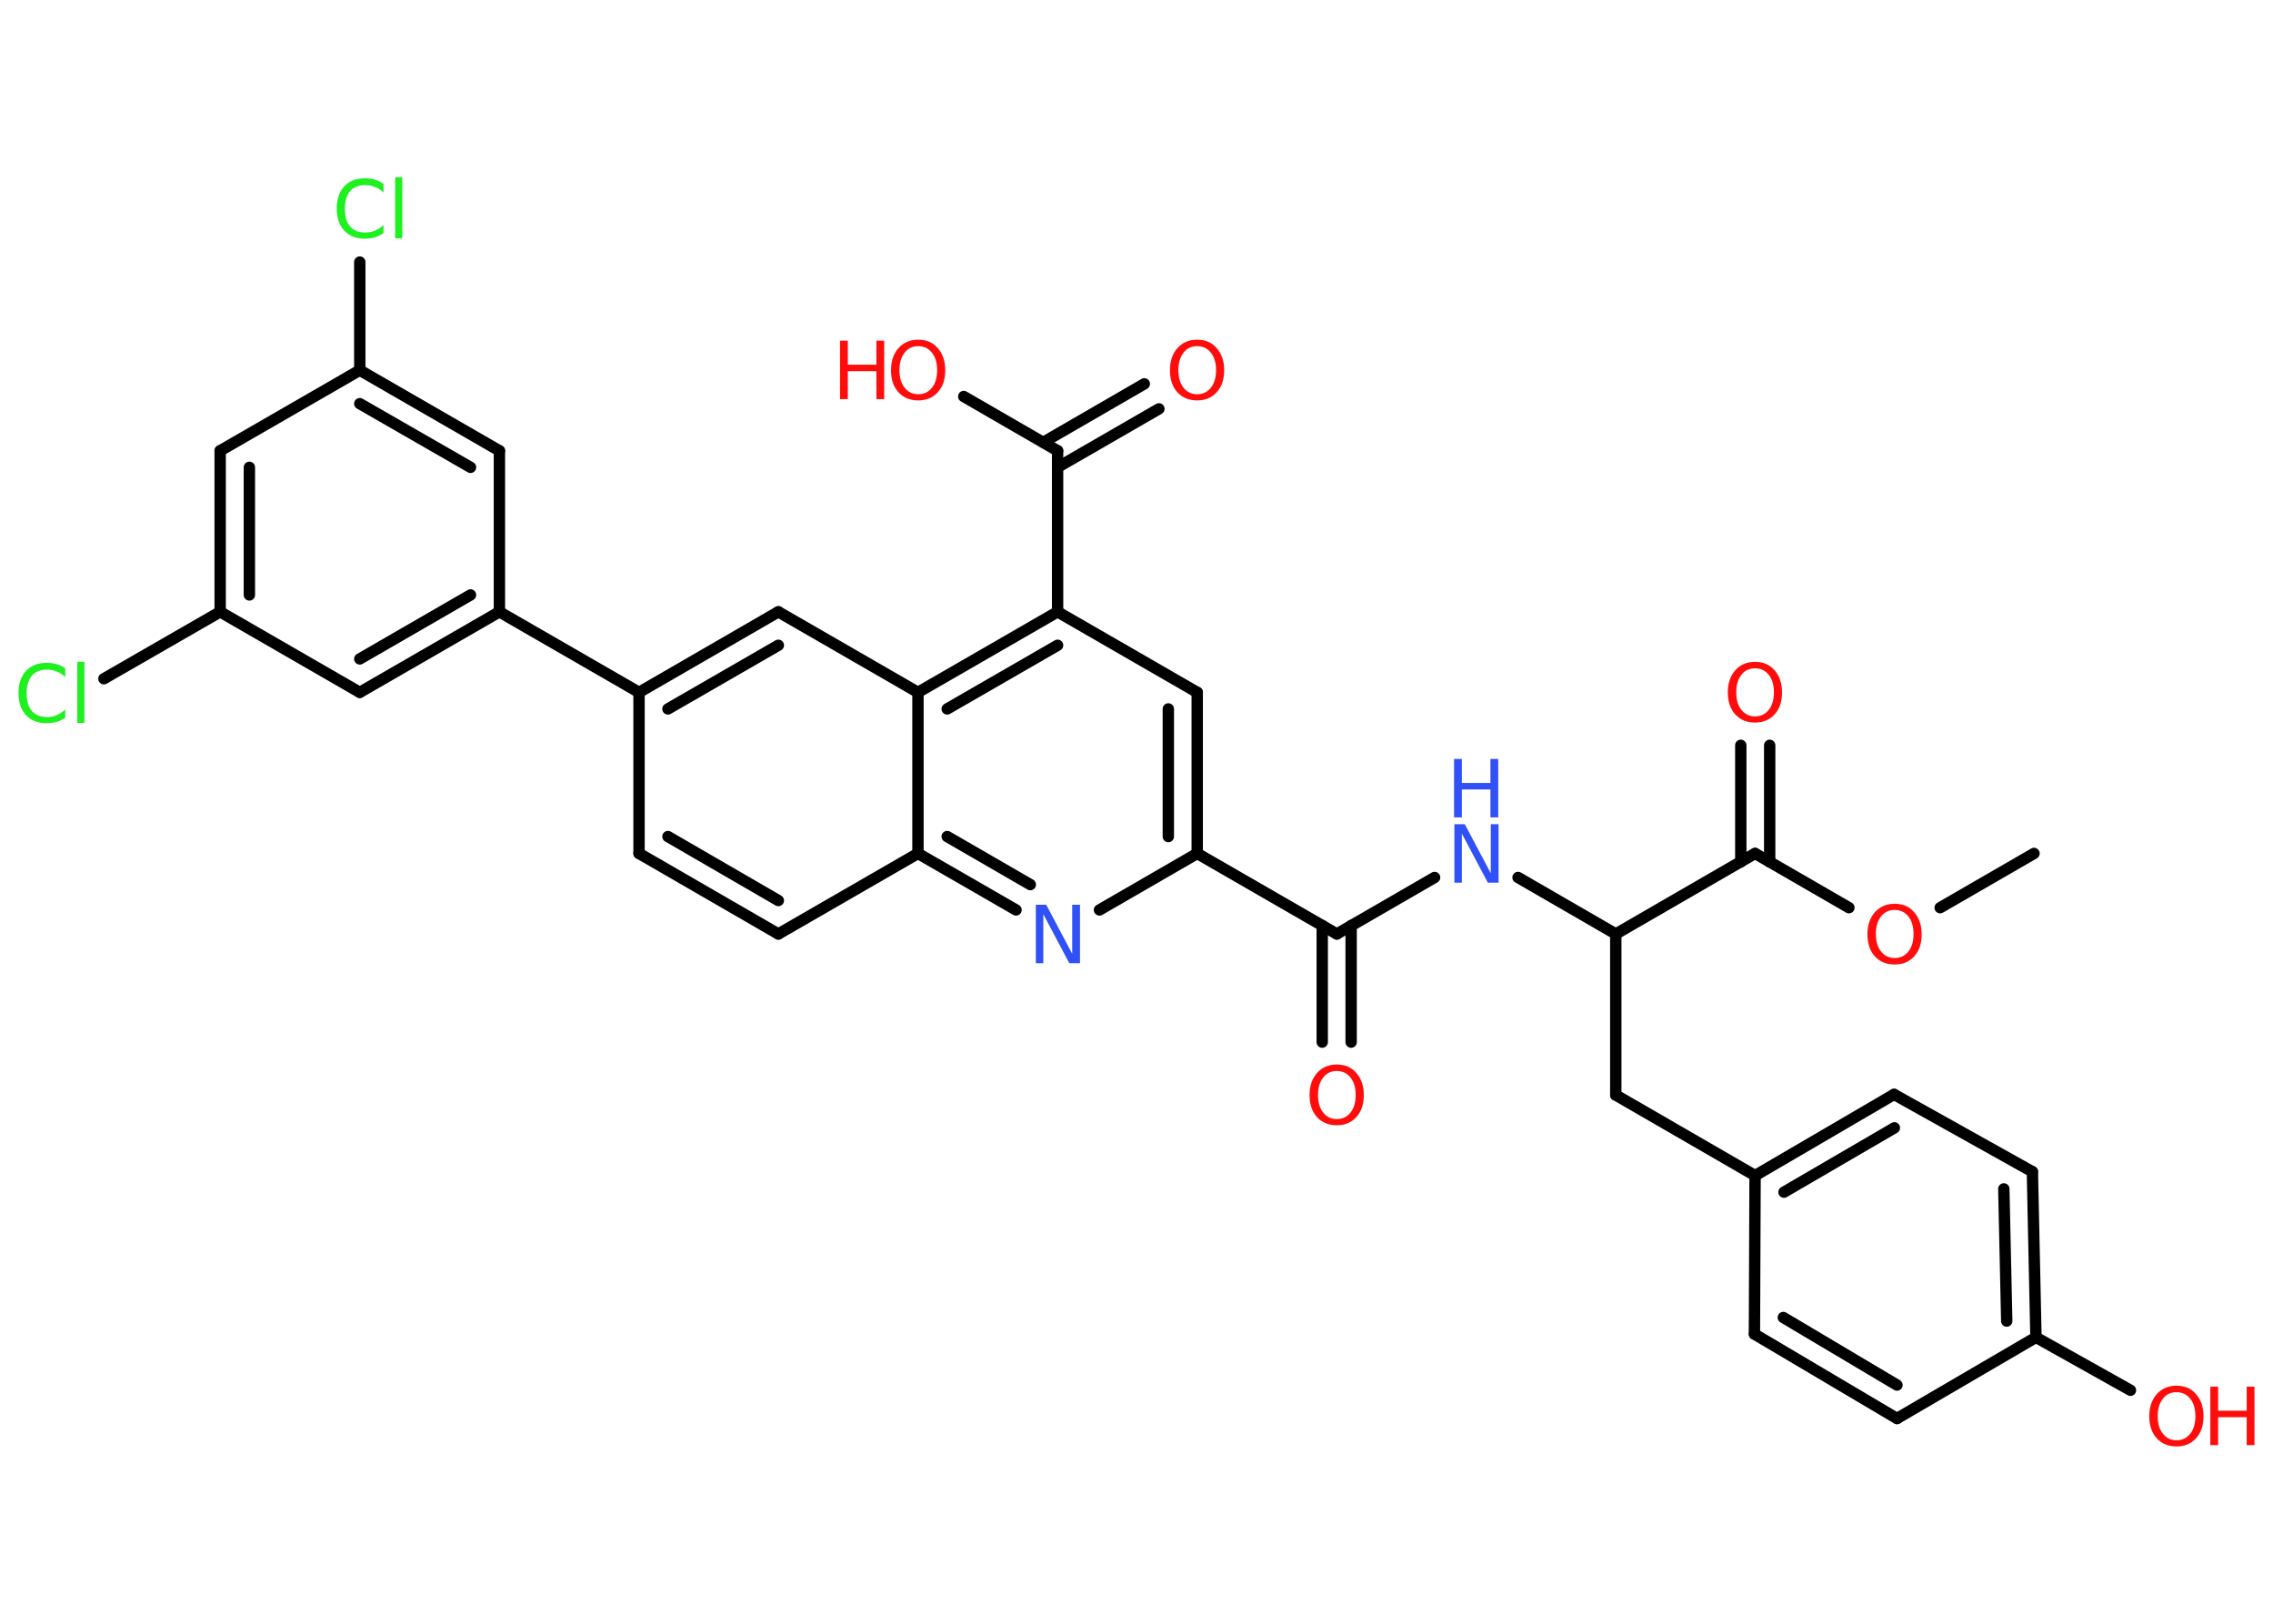 <?xml version='1.0' encoding='UTF-8'?>
<!DOCTYPE svg PUBLIC "-//W3C//DTD SVG 1.1//EN" "http://www.w3.org/Graphics/SVG/1.1/DTD/svg11.dtd">
<svg version='1.2' xmlns='http://www.w3.org/2000/svg' xmlns:xlink='http://www.w3.org/1999/xlink' width='70.0mm' height='50.0mm' viewBox='0 0 70.0 50.0'>
  <desc>Generated by the Chemistry Development Kit (http://github.com/cdk)</desc>
  <g stroke-linecap='round' stroke-linejoin='round' stroke='#000000' stroke-width='.35' fill='#FF0D0D'>
    <rect x='.0' y='.0' width='70.0' height='50.0' fill='#FFFFFF' stroke='none'/>
    <g id='mol1' class='mol'>
      <line id='mol1bnd1' class='bond' x1='62.64' y1='26.28' x2='59.75' y2='27.95'/>
      <line id='mol1bnd2' class='bond' x1='56.94' y1='27.95' x2='54.05' y2='26.28'/>
      <g id='mol1bnd3' class='bond'>
        <line x1='53.61' y1='26.54' x2='53.61' y2='22.95'/>
        <line x1='54.5' y1='26.54' x2='54.5' y2='22.95'/>
      </g>
      <line id='mol1bnd4' class='bond' x1='54.05' y1='26.28' x2='49.76' y2='28.76'/>
      <line id='mol1bnd5' class='bond' x1='49.76' y1='28.76' x2='49.76' y2='33.72'/>
      <line id='mol1bnd6' class='bond' x1='49.76' y1='33.72' x2='54.05' y2='36.2'/>
      <g id='mol1bnd7' class='bond'>
        <line x1='58.33' y1='33.7' x2='54.05' y2='36.2'/>
        <line x1='58.34' y1='34.73' x2='54.94' y2='36.71'/>
      </g>
      <line id='mol1bnd8' class='bond' x1='58.33' y1='33.7' x2='62.59' y2='36.08'/>
      <g id='mol1bnd9' class='bond'>
        <line x1='62.7' y1='41.18' x2='62.59' y2='36.08'/>
        <line x1='61.8' y1='40.68' x2='61.71' y2='36.61'/>
      </g>
      <line id='mol1bnd10' class='bond' x1='62.7' y1='41.18' x2='65.61' y2='42.81'/>
      <line id='mol1bnd11' class='bond' x1='62.7' y1='41.18' x2='58.42' y2='43.68'/>
      <g id='mol1bnd12' class='bond'>
        <line x1='54.03' y1='41.08' x2='58.42' y2='43.68'/>
        <line x1='54.92' y1='40.57' x2='58.42' y2='42.65'/>
      </g>
      <line id='mol1bnd13' class='bond' x1='54.05' y1='36.2' x2='54.03' y2='41.08'/>
      <line id='mol1bnd14' class='bond' x1='49.76' y1='28.76' x2='46.75' y2='27.02'/>
      <line id='mol1bnd15' class='bond' x1='44.18' y1='27.02' x2='41.17' y2='28.76'/>
      <g id='mol1bnd16' class='bond'>
        <line x1='41.61' y1='28.5' x2='41.61' y2='32.09'/>
        <line x1='40.72' y1='28.5' x2='40.72' y2='32.09'/>
      </g>
      <line id='mol1bnd17' class='bond' x1='41.17' y1='28.76' x2='36.87' y2='26.28'/>
      <g id='mol1bnd18' class='bond'>
        <line x1='36.87' y1='26.28' x2='36.87' y2='21.32'/>
        <line x1='35.98' y1='25.76' x2='35.98' y2='21.83'/>
      </g>
      <line id='mol1bnd19' class='bond' x1='36.87' y1='21.32' x2='32.57' y2='18.84'/>
      <line id='mol1bnd20' class='bond' x1='32.57' y1='18.84' x2='32.57' y2='13.88'/>
      <g id='mol1bnd21' class='bond'>
        <line x1='32.13' y1='13.62' x2='35.24' y2='11.82'/>
        <line x1='32.57' y1='14.39' x2='35.69' y2='12.59'/>
      </g>
      <line id='mol1bnd22' class='bond' x1='32.57' y1='13.88' x2='29.68' y2='12.21'/>
      <g id='mol1bnd23' class='bond'>
        <line x1='32.57' y1='18.84' x2='28.27' y2='21.32'/>
        <line x1='32.57' y1='19.87' x2='29.17' y2='21.83'/>
      </g>
      <line id='mol1bnd24' class='bond' x1='28.27' y1='21.32' x2='23.97' y2='18.84'/>
      <g id='mol1bnd25' class='bond'>
        <line x1='23.97' y1='18.84' x2='19.68' y2='21.32'/>
        <line x1='23.97' y1='19.87' x2='20.57' y2='21.83'/>
      </g>
      <line id='mol1bnd26' class='bond' x1='19.68' y1='21.32' x2='15.38' y2='18.84'/>
      <g id='mol1bnd27' class='bond'>
        <line x1='11.08' y1='21.32' x2='15.38' y2='18.84'/>
        <line x1='11.08' y1='20.29' x2='14.49' y2='18.32'/>
      </g>
      <line id='mol1bnd28' class='bond' x1='11.08' y1='21.32' x2='6.78' y2='18.84'/>
      <line id='mol1bnd29' class='bond' x1='6.78' y1='18.84' x2='3.2' y2='20.9'/>
      <g id='mol1bnd30' class='bond'>
        <line x1='6.78' y1='13.88' x2='6.78' y2='18.84'/>
        <line x1='7.68' y1='14.39' x2='7.68' y2='18.32'/>
      </g>
      <line id='mol1bnd31' class='bond' x1='6.78' y1='13.88' x2='11.08' y2='11.4'/>
      <line id='mol1bnd32' class='bond' x1='11.08' y1='11.4' x2='11.08' y2='8.07'/>
      <g id='mol1bnd33' class='bond'>
        <line x1='15.38' y1='13.88' x2='11.08' y2='11.4'/>
        <line x1='14.49' y1='14.39' x2='11.08' y2='12.43'/>
      </g>
      <line id='mol1bnd34' class='bond' x1='15.38' y1='18.84' x2='15.38' y2='13.88'/>
      <line id='mol1bnd35' class='bond' x1='19.68' y1='21.32' x2='19.68' y2='26.28'/>
      <g id='mol1bnd36' class='bond'>
        <line x1='19.68' y1='26.28' x2='23.97' y2='28.76'/>
        <line x1='20.57' y1='25.76' x2='23.97' y2='27.73'/>
      </g>
      <line id='mol1bnd37' class='bond' x1='23.97' y1='28.76' x2='28.27' y2='26.28'/>
      <line id='mol1bnd38' class='bond' x1='28.27' y1='21.32' x2='28.27' y2='26.28'/>
      <g id='mol1bnd39' class='bond'>
        <line x1='28.27' y1='26.28' x2='31.29' y2='28.02'/>
        <line x1='29.17' y1='25.76' x2='31.73' y2='27.24'/>
      </g>
      <line id='mol1bnd40' class='bond' x1='36.87' y1='26.28' x2='33.86' y2='28.02'/>
      <path id='mol1atm2' class='atom' d='M58.35 28.02q-.27 .0 -.42 .2q-.16 .2 -.16 .54q.0 .34 .16 .54q.16 .2 .42 .2q.26 .0 .42 -.2q.16 -.2 .16 -.54q.0 -.34 -.16 -.54q-.16 -.2 -.42 -.2zM58.35 27.83q.38 .0 .6 .26q.23 .26 .23 .68q.0 .43 -.23 .68q-.23 .25 -.6 .25q-.38 .0 -.61 -.25q-.23 -.25 -.23 -.68q.0 -.42 .23 -.68q.23 -.26 .61 -.26z' stroke='none'/>
      <path id='mol1atm4' class='atom' d='M54.05 20.58q-.27 .0 -.42 .2q-.16 .2 -.16 .54q.0 .34 .16 .54q.16 .2 .42 .2q.26 .0 .42 -.2q.16 -.2 .16 -.54q.0 -.34 -.16 -.54q-.16 -.2 -.42 -.2zM54.05 20.38q.38 .0 .6 .26q.23 .26 .23 .68q.0 .43 -.23 .68q-.23 .25 -.6 .25q-.38 .0 -.61 -.25q-.23 -.25 -.23 -.68q.0 -.42 .23 -.68q.23 -.26 .61 -.26z' stroke='none'/>
      <g id='mol1atm11' class='atom'>
        <path d='M67.03 42.87q-.27 .0 -.42 .2q-.16 .2 -.16 .54q.0 .34 .16 .54q.16 .2 .42 .2q.26 .0 .42 -.2q.16 -.2 .16 -.54q.0 -.34 -.16 -.54q-.16 -.2 -.42 -.2zM67.03 42.67q.38 .0 .6 .26q.23 .26 .23 .68q.0 .43 -.23 .68q-.23 .25 -.6 .25q-.38 .0 -.61 -.25q-.23 -.25 -.23 -.68q.0 -.42 .23 -.68q.23 -.26 .61 -.26z' stroke='none'/>
        <path d='M68.07 42.7h.24v.74h.88v-.74h.24v1.8h-.24v-.86h-.88v.86h-.24v-1.8z' stroke='none'/>
      </g>
      <g id='mol1atm14' class='atom'>
        <path d='M44.78 25.38h.33l.8 1.51v-1.51h.24v1.8h-.33l-.8 -1.51v1.51h-.23v-1.8z' stroke='none' fill='#3050F8'/>
        <path d='M44.78 23.37h.24v.74h.88v-.74h.24v1.8h-.24v-.86h-.88v.86h-.24v-1.8z' stroke='none' fill='#3050F8'/>
      </g>
      <path id='mol1atm16' class='atom' d='M41.17 32.98q-.27 .0 -.42 .2q-.16 .2 -.16 .54q.0 .34 .16 .54q.16 .2 .42 .2q.26 .0 .42 -.2q.16 -.2 .16 -.54q.0 -.34 -.16 -.54q-.16 -.2 -.42 -.2zM41.17 32.78q.38 .0 .6 .26q.23 .26 .23 .68q.0 .43 -.23 .68q-.23 .25 -.6 .25q-.38 .0 -.61 -.25q-.23 -.25 -.23 -.68q.0 -.42 .23 -.68q.23 -.26 .61 -.26z' stroke='none'/>
      <path id='mol1atm21' class='atom' d='M36.87 10.66q-.27 .0 -.42 .2q-.16 .2 -.16 .54q.0 .34 .16 .54q.16 .2 .42 .2q.26 .0 .42 -.2q.16 -.2 .16 -.54q.0 -.34 -.16 -.54q-.16 -.2 -.42 -.2zM36.87 10.46q.38 .0 .6 .26q.23 .26 .23 .68q.0 .43 -.23 .68q-.23 .25 -.6 .25q-.38 .0 -.61 -.25q-.23 -.25 -.23 -.68q.0 -.42 .23 -.68q.23 -.26 .61 -.26z' stroke='none'/>
      <g id='mol1atm22' class='atom'>
        <path d='M28.28 10.66q-.27 .0 -.42 .2q-.16 .2 -.16 .54q.0 .34 .16 .54q.16 .2 .42 .2q.26 .0 .42 -.2q.16 -.2 .16 -.54q.0 -.34 -.16 -.54q-.16 -.2 -.42 -.2zM28.28 10.46q.38 .0 .6 .26q.23 .26 .23 .68q.0 .43 -.23 .68q-.23 .25 -.6 .25q-.38 .0 -.61 -.25q-.23 -.25 -.23 -.68q.0 -.42 .23 -.68q.23 -.26 .61 -.26z' stroke='none'/>
        <path d='M25.87 10.49h.24v.74h.88v-.74h.24v1.8h-.24v-.86h-.88v.86h-.24v-1.8z' stroke='none'/>
      </g>
      <path id='mol1atm29' class='atom' d='M2.01 20.59v.26q-.12 -.12 -.26 -.17q-.14 -.06 -.3 -.06q-.31 .0 -.47 .19q-.16 .19 -.16 .54q.0 .36 .16 .54q.16 .19 .47 .19q.16 .0 .3 -.06q.14 -.06 .26 -.17v.25q-.13 .09 -.27 .13q-.14 .04 -.3 .04q-.41 .0 -.64 -.25q-.23 -.25 -.23 -.68q.0 -.43 .23 -.68q.23 -.25 .64 -.25q.16 .0 .3 .04q.14 .04 .27 .13zM2.38 20.38h.22v1.88h-.22v-1.88z' stroke='none' fill='#1FF01F'/>
      <path id='mol1atm32' class='atom' d='M11.81 5.67v.26q-.12 -.12 -.26 -.17q-.14 -.06 -.3 -.06q-.31 .0 -.47 .19q-.16 .19 -.16 .54q.0 .36 .16 .54q.16 .19 .47 .19q.16 .0 .3 -.06q.14 -.06 .26 -.17v.25q-.13 .09 -.27 .13q-.14 .04 -.3 .04q-.41 .0 -.64 -.25q-.23 -.25 -.23 -.68q.0 -.43 .23 -.68q.23 -.25 .64 -.25q.16 .0 .3 .04q.14 .04 .27 .13zM12.17 5.46h.22v1.88h-.22v-1.88z' stroke='none' fill='#1FF01F'/>
      <path id='mol1atm37' class='atom' d='M31.89 27.86h.33l.8 1.51v-1.51h.24v1.8h-.33l-.8 -1.51v1.51h-.23v-1.8z' stroke='none' fill='#3050F8'/>
    </g>
  </g>
</svg>
